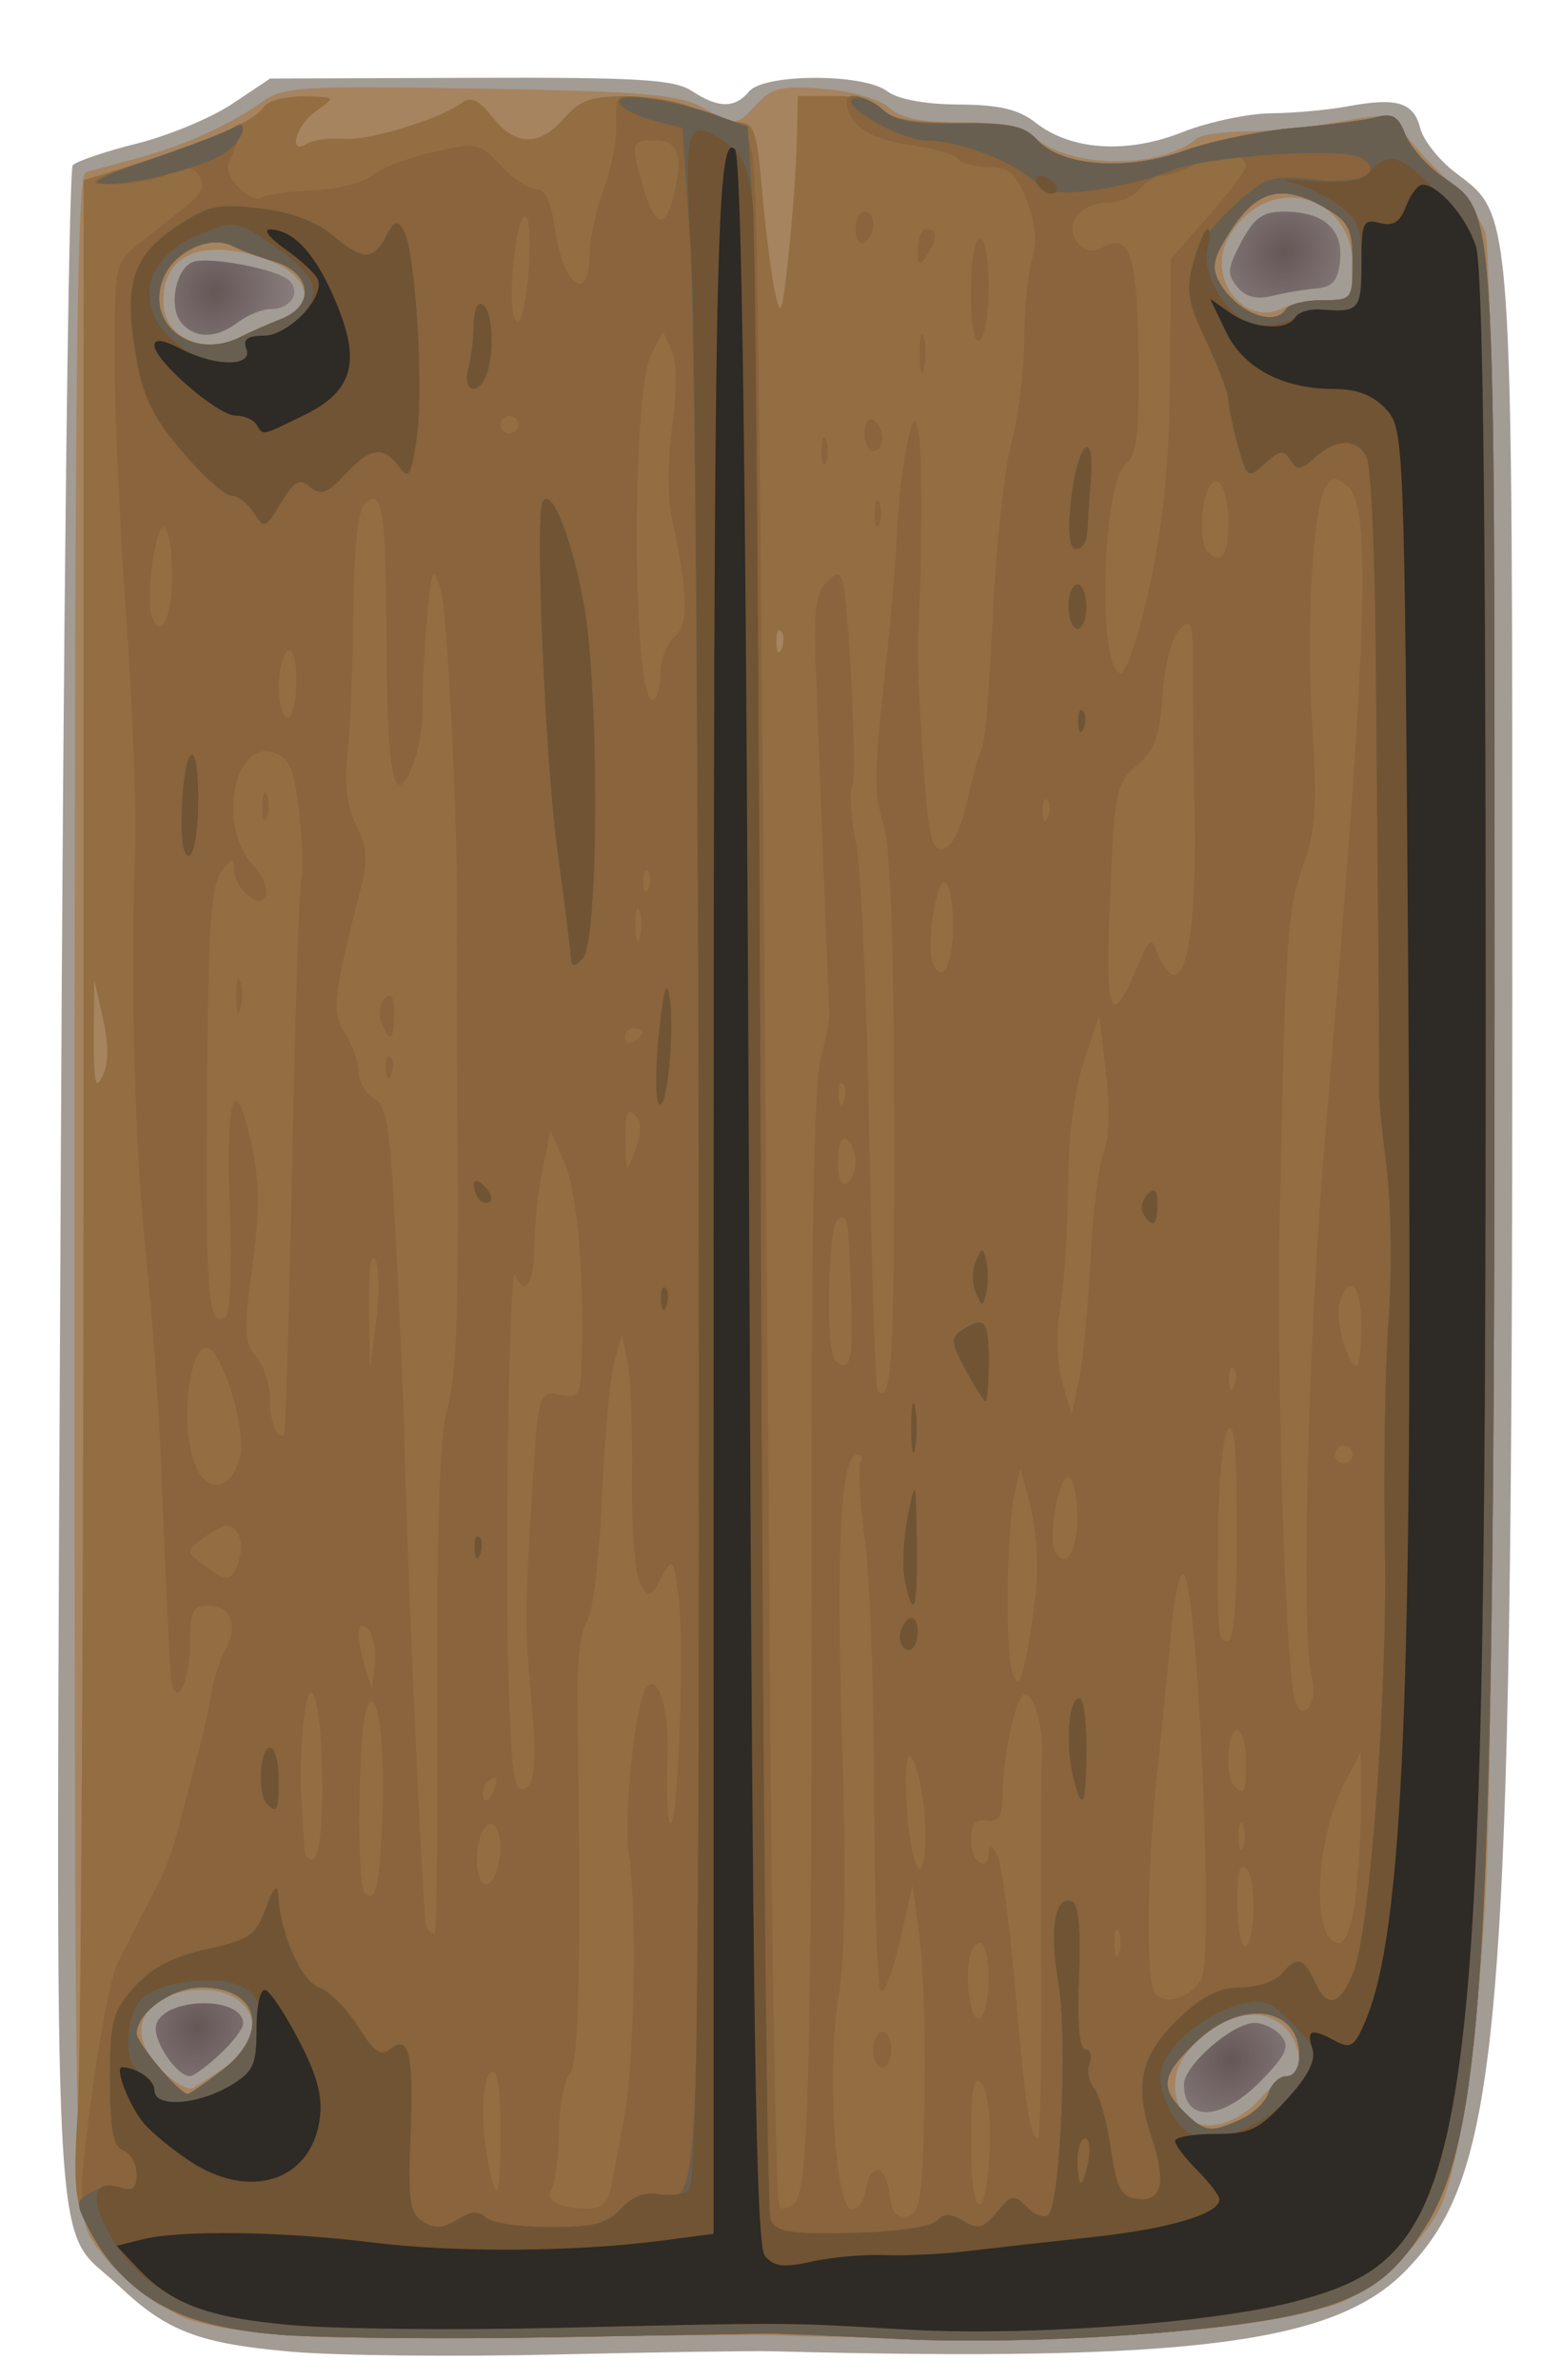 <?xml version="1.0" encoding="UTF-8" standalone="no"?>
<!-- Created with Inkscape (http://www.inkscape.org/) -->

<svg
   xmlns:dc="http://purl.org/dc/elements/1.1/"
   xmlns:cc="http://creativecommons.org/ns#"
   xmlns:rdf="http://www.w3.org/1999/02/22-rdf-syntax-ns#"
   xmlns:svg="http://www.w3.org/2000/svg"
   xmlns="http://www.w3.org/2000/svg"
   xmlns:xlink="http://www.w3.org/1999/xlink"
   xmlns:sodipodi="http://sodipodi.sourceforge.net/DTD/sodipodi-0.dtd"
   xmlns:inkscape="http://www.inkscape.org/namespaces/inkscape"
   id="svg3066"
   version="1.1"
   inkscape:version="0.48.2 r9819"
   width="176"
   height="268"
   sodipodi:docname="next_panel.png">
  <defs
     id="defs3070">
    <linearGradient
       inkscape:collect="always"
       id="linearGradient3864">
      <stop
         style="stop-color:#665757;stop-opacity:1;"
         offset="0"
         id="stop3866" />
      <stop
         style="stop-color:#665757;stop-opacity:0;"
         offset="1"
         id="stop3868" />
    </linearGradient>
    <radialGradient
       inkscape:collect="always"
       xlink:href="#linearGradient3864"
       id="radialGradient3870"
       cx="11.866"
       cy="-285.022"
       fx="11.866"
       fy="-285.022"
       r="9.034"
       gradientTransform="matrix(3.628,2.395,-2.575,3.9,-765.624,796.798)"
       gradientUnits="userSpaceOnUse" />
    <radialGradient
       inkscape:collect="always"
       xlink:href="#linearGradient3864"
       id="radialGradient3874"
       gradientUnits="userSpaceOnUse"
       gradientTransform="matrix(3.628,2.395,-2.575,3.9,-886.072,801.215)"
       cx="11.866"
       cy="-285.022"
       fx="11.866"
       fy="-285.022"
       r="9.034" />
    <radialGradient
       inkscape:collect="always"
       xlink:href="#linearGradient3864"
       id="radialGradient3878"
       gradientUnits="userSpaceOnUse"
       gradientTransform="matrix(3.628,2.395,-2.575,3.9,-888.079,996.742)"
       cx="11.866"
       cy="-285.022"
       fx="11.866"
       fy="-285.022"
       r="9.034" />
    <radialGradient
       inkscape:collect="always"
       xlink:href="#linearGradient3864"
       id="radialGradient3898"
       gradientUnits="userSpaceOnUse"
       gradientTransform="matrix(3.628,2.395,-2.575,3.9,-771.646,1000.355)"
       cx="11.866"
       cy="-285.022"
       fx="11.866"
       fy="-285.022"
       r="9.034" />
    <radialGradient
       inkscape:collect="always"
       xlink:href="#linearGradient3864"
       id="radialGradient3914"
       gradientUnits="userSpaceOnUse"
       gradientTransform="matrix(3.628,2.395,-2.575,3.9,-765.624,796.798)"
       cx="11.866"
       cy="-285.022"
       fx="11.866"
       fy="-285.022"
       r="9.034" />
    <radialGradient
       inkscape:collect="always"
       xlink:href="#linearGradient3864"
       id="radialGradient3916"
       gradientUnits="userSpaceOnUse"
       gradientTransform="matrix(3.628,2.395,-2.575,3.9,-886.072,801.215)"
       cx="11.866"
       cy="-285.022"
       fx="11.866"
       fy="-285.022"
       r="9.034" />
    <radialGradient
       inkscape:collect="always"
       xlink:href="#linearGradient3864"
       id="radialGradient3918"
       gradientUnits="userSpaceOnUse"
       gradientTransform="matrix(3.628,2.395,-2.575,3.9,-888.079,996.742)"
       cx="11.866"
       cy="-285.022"
       fx="11.866"
       fy="-285.022"
       r="9.034" />
    <radialGradient
       inkscape:collect="always"
       xlink:href="#linearGradient3864"
       id="radialGradient3920"
       gradientUnits="userSpaceOnUse"
       gradientTransform="matrix(3.628,2.395,-2.575,3.9,-771.646,1000.355)"
       cx="11.866"
       cy="-285.022"
       fx="11.866"
       fy="-285.022"
       r="9.034" />
  </defs>
  <sodipodi:namedview
     pagecolor="#ffffff"
     bordercolor="#666666"
     borderopacity="1"
     objecttolerance="10"
     gridtolerance="10"
     guidetolerance="10"
     inkscape:pageopacity="0"
     inkscape:pageshadow="2"
     inkscape:window-width="1680"
     inkscape:window-height="988"
     id="namedview3068"
     showgrid="false"
     inkscape:zoom="2.4907045"
     inkscape:cx="18.943233"
     inkscape:cy="142.75606"
     inkscape:window-x="-8"
     inkscape:window-y="-8"
     inkscape:window-maximized="1"
     inkscape:current-layer="svg3066" />
  <g
     id="g3900"
     transform="translate(133.296,314.77)"
     inkscape:export-filename="F:\Projects\puyopuyo\puyopuyo-android\assets\images\left-panel.png"
     inkscape:export-xdpi="90"
     inkscape:export-ydpi="90">
    <rect
       y="-291.681"
       x="3.212"
       height="14.454"
       width="18.067"
       id="rect3862"
       style="fill:url(#radialGradient3914);fill-opacity:1;fill-rule:evenodd;stroke:none" />
    <rect
       style="fill:url(#radialGradient3916);fill-opacity:1;fill-rule:evenodd;stroke:none"
       id="rect3872"
       width="18.067"
       height="14.454"
       x="-117.236"
       y="-287.265" />
    <rect
       y="-91.738"
       x="-119.243"
       height="14.454"
       width="18.067"
       id="rect3876"
       style="fill:url(#radialGradient3918);fill-opacity:1;fill-rule:evenodd;stroke:none" />
    <rect
       style="fill:url(#radialGradient3920);fill-opacity:1;fill-rule:evenodd;stroke:none"
       id="rect3896"
       width="18.067"
       height="14.454"
       x="-2.81"
       y="-88.124" />
    <g
       transform="translate(-132.894,-313.967)"
       id="g3846">
      <path
         inkscape:connector-curvature="0"
         id="path3860"
         d="M 32.5,264.033 C 21.993,263.114 18.406,261.744 12.935,256.56 5.315,249.34 5.869,259.877 6.438,132.804 6.719,70.02 7.33,18.27 7.796,17.804 c 0.466,-0.466 3.74,-1.571 7.275,-2.455 3.536,-0.884 8.35,-2.89 10.698,-4.458 l 4.27,-2.85 22.564,-0.08 C 71.458,7.893 75.559,8.136 77.549,9.44 80.539,11.399 82.409,11.417 84,9.5 85.688,7.466 96.882,7.443 99.559,9.468 c 1.201,0.909 4.272,1.48 8.056,1.5 4.575,0.024 6.758,0.538 8.668,2.04 3.984,3.133 10.285,3.548 16.504,1.086 2.908,-1.151 7.408,-2.113 10,-2.137 2.592,-0.024 6.513,-0.38 8.713,-0.792 5.477,-1.025 7.391,-0.447 8.118,2.448 0.34,1.356 2.108,3.602 3.928,4.99 6.621,5.05 6.454,2.629 6.454,93.842 0,116.174 -1.281,131.39 -11.989,142.424 -8.012,8.256 -24.275,10.327 -71.511,9.105 -2.2,-0.057 -13.225,0.11 -24.5,0.371 -11.275,0.261 -24.55,0.12 -29.5,-0.312 z m 109.237,-30.574 c 2.804,-2.887 3.216,-3.811 2.229,-5 C 143.3,227.656 141.945,227 140.954,227 138.491,227 133,231.778 133,233.922 c 0,4.348 4.285,4.121 8.737,-0.463 z M 24.354,230.548 C 25.809,229.199 27,227.64 27,227.083 c 0,-3.219 -9.203,-2.985 -9.825,0.249 -0.332,1.722 2.338,5.668 3.834,5.668 0.384,0 1.89,-1.104 3.345,-2.452 z M 26.441,35.468 C 27.509,34.661 29.17,34 30.132,34 c 2.22,0 3.412,-1.856 2.061,-3.207 -1.28,-1.28 -9.083,-2.773 -10.884,-2.082 -1.919,0.736 -2.745,5.06 -1.299,6.802 1.55,1.868 3.923,1.851 6.43,-0.045 z m 121.448,-3.779 c 1.849,-0.146 2.459,-0.851 2.701,-3.115 0.377,-3.534 -1.813,-5.497 -6.182,-5.542 -2.511,-0.026 -3.439,0.612 -4.936,3.391 -1.58,2.933 -1.647,3.661 -0.468,5.08 0.948,1.142 2.171,1.458 3.936,1.016 1.408,-0.353 3.636,-0.726 4.95,-0.83 z"
         style="fill:#a29c95" />
      <path
         inkscape:connector-curvature="0"
         id="path3858"
         d="M 31,262.107 C 26.325,261.727 21.375,260.799 20,260.045 15.284,257.46 11.87,254.526 9.936,251.397 8.051,248.346 8,245.258 8,133.601 8,42.724 8.259,18.864 9.25,18.587 9.938,18.394 12.525,17.693 15,17.03 c 5.274,-1.413 10.446,-3.741 14.13,-6.36 2.419,-1.719 4.39,-1.84 24.5,-1.496 18.316,0.314 22.39,0.655 25.07,2.1 3.985,2.148 3.818,2.159 6.205,-0.403 C 86.592,9.06 87.714,8.812 92.429,9.203 95.633,9.468 98.747,10.366 99.813,11.331 101.128,12.52 103.48,13 108,13 c 4.394,0 6.882,0.488 8.1,1.59 3.969,3.592 14.172,3.706 18.35,0.206 C 134.972,14.358 137.477,14 140.016,14 c 2.539,0 7.281,-0.493 10.539,-1.095 5.356,-0.99 6.019,-0.92 6.934,0.729 0.556,1.003 2.674,3.408 4.707,5.345 2.033,1.937 4.17,4.788 4.75,6.336 1.441,3.847 1.42,166.515 -0.024,188.685 -1.052,16.148 -2.739,27.864 -4.77,33.137 -1.694,4.396 -8.309,10.546 -12.652,11.762 -8.758,2.453 -18.871,3.395 -37.5,3.496 -10.725,0.058 -21.3,-0.016 -23.5,-0.164 -2.2,-0.148 -14.125,-0.081 -26.5,0.149 -12.375,0.23 -26.325,0.107 -31,-0.273 z m 110.702,-26.688 c 1.211,-1.331 2.674,-2.419 3.25,-2.419 1.6,0 1.248,-3.658 -0.523,-5.429 -2.307,-2.307 -5.86,-1.921 -9.352,1.017 C 132.961,230.369 132,232.072 132,234.039 c 0,5.309 5.423,6.081 9.702,1.38 z M 25.25,231.768 c 5.607,-3.883 2.211,-9.64 -4.901,-8.306 -5.122,0.961 -6.357,4.877 -2.732,8.66 1.479,1.543 3.182,2.523 3.785,2.178 0.603,-0.346 2.334,-1.485 3.847,-2.533 z M 26.764,37.108 C 27.719,36.617 29.738,35.726 31.25,35.129 36.459,33.072 33.568,28.721 26.188,27.51 21.013,26.662 18,28.721 18,33.105 c 0,4.102 4.537,6.174 8.764,4.002 z M 148.934,33 C 151.824,33 152,32.779 152,29.155 c 0,-8.454 -9.998,-10.632 -14.05,-3.062 -2.418,4.518 1.982,10.015 6.234,7.789 C 145.111,33.397 147.248,33 148.934,33 z"
         style="fill:#a6845f" />
      <path
         inkscape:connector-curvature="0"
         id="path3856"
         d="M 31,262.1 C 19.644,261.168 13.471,257.678 9.46,249.923 8.012,247.123 7.832,244.975 8.364,236.856 8.714,231.511 9.005,180.419 9.009,123.316 L 9.018,19.494 15.259,17.553 C 23.342,15.038 28.3,12.813 29.3,11.25 c 0.44,-0.688 2.465,-1.226 4.5,-1.198 3.655,0.052 3.673,0.072 1.45,1.622 -2.317,1.616 -3.284,5.082 -1.029,3.689 0.672,-0.415 2.537,-0.655 4.146,-0.532 2.881,0.22 10.937,-2.266 13.389,-4.131 0.882,-0.67 1.872,-0.172 3.323,1.672 2.596,3.3 5.313,3.342 8.108,0.127 1.795,-2.064 3.057,-2.494 7.243,-2.465 C 73.219,10.055 76.625,10.714 78,11.5 c 1.375,0.786 3.466,1.445 4.646,1.465 1.948,0.032 2.21,0.756 2.837,7.844 0.38,4.295 1.021,9.357 1.424,11.25 0.646,3.034 0.828,2.554 1.534,-4.058 0.441,-4.125 0.859,-9.863 0.93,-12.75 L 89.5,10 l 4.128,0 c 2.449,0 4.634,0.61 5.372,1.5 0.896,1.08 3.267,1.5 8.467,1.5 5.849,0 7.553,0.365 8.958,1.917 2.74,3.028 10.128,3.582 16.614,1.246 3.003,-1.081 8.611,-2.238 12.461,-2.57 3.85,-0.332 8.004,-0.877 9.232,-1.211 1.749,-0.475 2.438,-0.066 3.181,1.888 0.522,1.372 2.381,3.514 4.131,4.761 6.183,4.403 5.956,0.853 5.955,93.187 -0.002,106.463 -1.16,127.077 -7.732,137.643 -3.543,5.695 -6.52,7.857 -13.299,9.658 -8.614,2.288 -31.055,3.79 -45.967,3.077 -7.425,-0.355 -14.175,-0.635 -15,-0.622 -0.825,0.013 -11.625,0.204 -24,0.424 -12.375,0.22 -26.325,0.086 -31,-0.297 z m 108.434,-24.252 c 1.39,-0.633 2.792,-1.983 3.114,-3 C 142.871,233.832 143.779,233 144.567,233 145.396,233 146,232.03 146,230.7 c 0,-5.614 -6.589,-6.46 -11.702,-1.504 -3.824,3.707 -4.048,5.053 -1.298,7.804 2.319,2.319 3.007,2.41 6.434,0.848 z M 24.567,232.381 C 30.073,228.181 28.821,223 22.3,223 18.987,223 15,225.837 15,228.195 15,229.276 19.84,235 20.754,235 c 0.209,0 1.925,-1.178 3.813,-2.619 z M 11.195,113.896 10.214,109.5 10.175,116 c -0.031,5.108 0.179,6.049 0.981,4.396 0.681,-1.404 0.694,-3.566 0.039,-6.5 z m 76.409,-43.625 c -0.332,-0.332 -0.569,0.258 -0.525,1.312 0.048,1.165 0.285,1.402 0.604,0.604 0.289,-0.722 0.253,-1.584 -0.079,-1.917 z M 26.764,37.108 c 0.955,-0.491 3.005,-1.395 4.555,-2.01 3.844,-1.524 3.377,-5.204 -0.818,-6.445 -1.65,-0.488 -3.773,-1.279 -4.717,-1.758 -2.548,-1.291 -6.666,0.667 -7.828,3.722 -1.989,5.23 3.455,9.242 8.808,6.491 z M 144.5,34 c 0.34,-0.55 2.166,-1 4.059,-1 C 151.945,33 152,32.931 152,28.716 c 0,-3.669 -0.417,-4.531 -2.904,-6 -4.814,-2.844 -7.718,-2.243 -10.66,2.203 -2.109,3.187 -2.389,4.299 -1.502,5.957 C 138.766,34.301 143.186,36.126 144.5,34 z"
         style="fill:#936e43" />
      <path
         inkscape:connector-curvature="0"
         id="path3854"
         d="m 31,262.107 c -10.833,-0.881 -16.345,-3.724 -20.531,-10.589 -1.721,-2.822 -1.927,-4.299 -1.355,-9.674 1.009,-9.472 2.768,-19.635 3.74,-21.603 0.473,-0.957 1.679,-3.316 2.679,-5.241 3.008,-5.787 3.226,-6.326 4.451,-11 0.649,-2.475 1.595,-6.075 2.101,-8 0.507,-1.925 1.108,-4.698 1.335,-6.162 0.228,-1.464 0.936,-3.637 1.573,-4.828 C 26.486,182.223 25.615,180 23.031,180 21.294,180 21,180.644 21,184.441 c 0,4.562 -1.882,7.511 -2.149,3.368 C 18.598,183.893 18.094,172.977 17.681,162.5 17.465,157 16.73,147.1 16.049,140.5 14.777,128.172 14.284,109.999 14.816,95 14.982,90.325 14.533,78.4 13.819,68.5 13.105,58.6 12.516,45.623 12.51,39.662 c -0.01,-10.622 0.044,-10.881 2.726,-13 C 16.742,25.473 19.105,23.6 20.489,22.5 c 1.82,-1.446 2.258,-2.4 1.585,-3.443 -0.759,-1.177 -1.415,-1.223 -3.55,-0.25 -1.44,0.656 -4.285,1.171 -6.322,1.144 -3.276,-0.043 -2.781,-0.364 4.3,-2.788 4.402,-1.507 8.64,-3.134 9.42,-3.615 1.418,-0.876 1.395,-0.714 -0.576,4.073 -0.59,1.433 2.51,4.585 3.754,3.817 0.516,-0.319 3.136,-0.681 5.82,-0.805 2.685,-0.123 5.667,-0.879 6.627,-1.679 0.96,-0.8 4.042,-1.983 6.849,-2.629 4.937,-1.137 5.185,-1.088 7.604,1.5 1.375,1.471 3.175,2.675 4,2.675 0.994,0 1.68,1.349 2.035,4 0.911,6.807 3.928,9.253 4.009,3.25 0.024,-1.788 0.737,-5.05 1.584,-7.25 0.847,-2.2 1.485,-5.511 1.417,-7.359 -0.121,-3.327 -0.086,-3.354 3.666,-2.845 2.084,0.283 5.433,1.103 7.443,1.823 3.04,1.089 3.757,1.904 4.268,4.845 0.563,3.24 0.888,32.533 1.99,178.851 0.212,28.224 0.664,51.594 1.004,51.933 0.34,0.34 1.13,0.105 1.757,-0.522 1.547,-1.547 1.932,-17.189 1.864,-75.727 -0.037,-31.872 0.318,-50.398 1.015,-53 0.589,-2.2 1.039,-4.45 0.999,-5 -0.04,-0.55 -0.275,-6.4 -0.523,-13 -0.248,-6.6 -0.652,-17.03 -0.899,-23.177 -0.393,-9.797 -0.228,-11.376 1.331,-12.787 1.693,-1.532 1.814,-1.028 2.495,10.385 0.394,6.597 0.455,12.416 0.137,12.932 -0.319,0.515 -0.114,3.347 0.454,6.292 0.568,2.945 1.244,17.921 1.502,33.28 0.258,15.358 0.69,28.146 0.96,28.417 1.564,1.564 1.887,-3.806 1.842,-30.655 C 100.315,104.548 99.925,94.303 99.077,91.732 98.108,88.796 98.119,85.687 99.132,76.763 99.836,70.568 100.522,62.8 100.658,59.5 c 0.136,-3.3 0.629,-7.8 1.096,-10 0.741,-3.494 0.912,-3.684 1.352,-1.5 0.441,2.189 0.385,15.853 -0.093,23 -0.092,1.375 0.158,7.358 0.556,13.295 0.608,9.072 0.976,10.747 2.306,10.49 1.002,-0.193 2,-2.181 2.719,-5.423 0.625,-2.815 1.385,-5.519 1.688,-6.01 0.303,-0.491 0.836,-7.134 1.184,-14.761 0.348,-7.628 1.285,-16.376 2.083,-19.44 C 114.347,46.087 115,40.859 115,37.533 c 0,-3.326 0.392,-7.413 0.871,-9.084 0.608,-2.122 0.425,-4.155 -0.607,-6.743 C 114.046,18.651 113.288,18 110.952,18 c -1.559,0 -3.086,-0.408 -3.394,-0.906 -0.308,-0.498 -2.817,-1.217 -5.575,-1.596 C 97.495,14.88 95,13.118 95,10.566 c 0,-1.131 2.386,-0.527 4.122,1.045 1.303,1.18 3.626,1.583 8.679,1.506 5.609,-0.085 7.223,0.252 8.629,1.807 2.735,3.022 10.129,3.574 16.609,1.241 3.003,-1.081 8.611,-2.238 12.461,-2.57 3.85,-0.332 8.004,-0.877 9.232,-1.211 1.749,-0.475 2.438,-0.066 3.181,1.888 0.522,1.372 2.381,3.514 4.131,4.761 6.183,4.403 5.956,0.853 5.955,93.187 -0.002,106.463 -1.16,127.077 -7.732,137.643 -3.543,5.695 -6.52,7.857 -13.299,9.658 -8.614,2.288 -31.055,3.79 -45.967,3.077 -7.425,-0.355 -14.175,-0.635 -15,-0.622 -0.825,0.013 -11.625,0.204 -24,0.424 -12.375,0.22 -26.325,0.089 -31,-0.291 z m 72.762,-26.119 C 103.906,229.119 103.664,220.8 103.225,217.5 l -0.798,-6 -1.406,6.19 c -0.774,3.404 -1.742,5.982 -2.153,5.729 -0.41,-0.254 -0.751,-10.014 -0.758,-21.69 -0.006,-11.676 -0.479,-24.767 -1.051,-29.091 -0.571,-4.324 -0.792,-8.262 -0.49,-8.75 C 96.871,163.4 96.684,163 96.153,163 c -1.834,0 -2.366,10.289 -1.672,32.353 0.458,14.567 0.324,24.372 -0.393,28.647 -1.363,8.134 -0.381,24 1.487,24 0.708,0 1.431,-1.012 1.607,-2.25 0.452,-3.18 2.257,-2.798 2.642,0.559 0.229,2.001 0.805,2.717 2,2.488 1.447,-0.277 1.714,-2.043 1.94,-12.809 z M 98,230 c 0,-1.1 0.45,-2 1,-2 0.55,0 1,0.9 1,2 0,1.1 -0.45,2 -1,2 -0.55,0 -1,-0.9 -1,-2 z m -29.605,15.75 c 0.238,-1.238 0.905,-4.725 1.482,-7.75 1.223,-6.419 1.553,-23.488 0.581,-30.057 -0.646,-4.36 0.79,-17.525 2.049,-18.783 1.409,-1.409 2.534,2.785 2.284,8.517 -0.148,3.397 0.005,6.451 0.34,6.787 0.874,0.874 1.632,-20.553 0.908,-25.671 -0.595,-4.203 -0.635,-4.243 -1.944,-1.883 -1.252,2.258 -1.401,2.294 -2.366,0.57 -0.566,-1.012 -0.977,-6.371 -0.912,-11.91 C 70.882,160.032 70.654,154.15 70.311,152.5 l -0.623,-3 -0.866,3 c -0.476,1.65 -1.114,8.619 -1.418,15.486 -0.314,7.1 -1.047,13.083 -1.7,13.87 -0.634,0.763 -1.108,4.355 -1.058,8.014 0.421,30.894 0.209,41.599 -0.851,42.876 -0.637,0.767 -1.188,3.725 -1.227,6.574 -0.038,2.849 -0.41,5.704 -0.825,6.344 -0.845,1.301 0.635,2.138 3.987,2.256 1.552,0.055 2.363,-0.606 2.664,-2.171 z m 42.727,-5.061 c 0.108,-3.29 -0.309,-6.275 -0.967,-6.933 C 109.281,232.881 109,234.524 109,240.5 c 0,9.181 1.824,9.343 2.123,0.189 z M 56,238.941 c 0,-4.451 -0.369,-6.831 -1,-6.441 -1.129,0.698 -1.31,5.699 -0.375,10.375 0.975,4.875 1.375,3.731 1.375,-3.934 z M 116.919,219.75 c -0.055,-11.137 -0.012,-21.269 0.095,-22.514 C 117.28,194.158 116.162,190 115.069,190 c -0.972,0 -2.441,6.703 -2.52,11.5 -0.037,2.288 -0.464,2.93 -1.799,2.706 -1.285,-0.216 -1.75,0.382 -1.75,2.25 0,2.494 1.971,3.749 2.03,1.294 0.02,-0.821 0.33,-0.736 0.904,0.25 0.48,0.825 1.393,7.575 2.028,15 1.127,13.174 1.715,17 2.615,17 0.243,0 0.397,-9.113 0.342,-20.25 z m 22.515,18.098 c 1.39,-0.633 2.792,-1.983 3.114,-3 C 142.871,233.832 143.779,233 144.567,233 145.396,233 146,232.03 146,230.7 c 0,-5.614 -6.589,-6.46 -11.702,-1.504 -3.824,3.707 -4.048,5.053 -1.298,7.804 2.319,2.319 3.007,2.41 6.434,0.848 z M 24.567,232.381 C 30.073,228.181 28.821,223 22.3,223 18.987,223 15,225.837 15,228.195 15,229.276 19.84,235 20.754,235 c 0.209,0 1.925,-1.178 3.813,-2.619 z M 111,221.941 C 111,219.773 110.583,218 110.073,218 c -1.189,0 -1.734,2.747 -1.238,6.24 0.568,4.001 2.165,2.306 2.165,-2.299 z m 23.978,0.1 c 1.423,-2.659 -0.434,-44.587 -2.018,-45.566 -0.439,-0.272 -1.063,2.548 -1.387,6.265 -0.323,3.718 -1.034,10.895 -1.581,15.951 -1.095,10.132 -1.307,22.327 -0.428,24.616 0.714,1.862 4.172,1.053 5.413,-1.266 z M 125.662,216.75 c -0.277,-0.688 -0.504,-0.125 -0.504,1.25 0,1.375 0.227,1.938 0.504,1.25 0.277,-0.688 0.277,-1.812 0,-2.5 z m 14.402,-7.086 C 139.312,208.912 139,209.929 139,213.133 c 0,5.895 1.407,7.31 1.814,1.825 0.173,-2.326 -0.165,-4.709 -0.75,-5.294 z m 12.288,3.086 c 0.347,-2.888 0.615,-7.725 0.595,-10.75 l -0.035,-5.5 -1.826,3.5 c -3.372,6.465 -3.768,18 -0.617,18 0.764,0 1.498,-2.047 1.883,-5.25 z m -103.471,-23 c -0.081,-17.493 0.277,-28.725 1,-31.37 1.251,-4.576 1.465,-11.208 1.238,-38.38 -0.057,-6.875 -0.075,-14.075 -0.038,-16 0.197,-10.452 -1.024,-35.915 -1.845,-38.5 -0.868,-2.733 -1.005,-2.421 -1.539,3.5 -0.322,3.575 -0.548,8.075 -0.502,10 0.046,1.925 -0.455,4.835 -1.113,6.466 -2.061,5.109 -2.879,1.165 -2.927,-14.119 -0.046,-14.781 -0.48,-17.427 -2.518,-15.379 -0.695,0.698 -1.172,5.302 -1.227,11.837 -0.049,5.882 -0.34,13.082 -0.646,16 -0.389,3.713 -0.095,6.229 0.978,8.381 1.279,2.565 1.337,3.842 0.347,7.694 C 37.126,111.418 36.94,113.26 38.498,115.637 39.324,116.898 40,118.823 40,119.915 c 0,1.092 0.784,2.424 1.742,2.96 1.494,0.836 1.857,3.371 2.551,17.8 0.445,9.254 0.824,17.95 0.841,19.325 0.149,11.463 2.105,55.577 2.492,56.203 0.271,0.438 0.692,0.797 0.937,0.797 0.244,0 0.388,-12.262 0.318,-27.25 z m -5.802,-70.167 c -0.043,-1.054 0.193,-1.645 0.525,-1.312 0.332,0.332 0.368,1.195 0.079,1.917 -0.319,0.798 -0.556,0.561 -0.604,-0.604 z m -0.505,-5.251 c -0.352,-0.917 -0.175,-2.132 0.393,-2.7 C 43.678,110.922 44,111.443 44,113.3 c 0,3.085 -0.499,3.447 -1.426,1.033 z m 0.08,90.436 c 0.439,-8.894 -0.523,-16.305 -1.723,-13.269 -0.968,2.45 -1.19,19.908 -0.264,20.833 1.234,1.234 1.627,-0.262 1.988,-7.564 z m 13.33,2.54 c 0.022,-3.126 -1.658,-3.749 -2.377,-0.882 -0.791,3.15 0.301,6.323 1.516,4.406 0.465,-0.734 0.852,-2.32 0.861,-3.525 z m 47.544,-5.966 C 103.171,198.955 102.521,197 102.086,197 c -0.853,0 -0.325,9.527 0.666,12 0.985,2.459 1.514,-2.749 0.778,-7.657 z m -67.599,-1.152 c -0.087,-9.505 -1.383,-13.873 -2.133,-7.187 -0.277,2.473 -0.395,6.296 -0.262,8.496 0.133,2.2 0.293,4.814 0.354,5.809 0.061,0.995 0.561,1.531 1.111,1.191 0.55,-0.34 0.968,-4.079 0.93,-8.309 z M 139.662,204.75 c -0.277,-0.688 -0.504,-0.125 -0.504,1.25 0,1.375 0.227,1.938 0.504,1.25 0.277,-0.688 0.277,-1.812 0,-2.5 z m -84.281,-4.302 c 0.341,-0.89 0.174,-1.291 -0.393,-0.941 C 54.445,199.843 54,200.541 54,201.059 c 0,1.438 0.717,1.121 1.382,-0.611 z m 4.187,-8.616 c -0.849,-9.347 -0.85,-10.975 -0.004,-24.674 0.694,-11.238 0.722,-11.337 3.068,-10.889 2.164,0.414 2.38,0.098 2.506,-3.659 0.33,-9.814 -0.475,-19.16 -1.939,-22.504 L 61.62,126.5 60.707,131 c -0.502,2.475 -0.923,6.412 -0.936,8.75 -0.022,4.101 -1.066,5.585 -2.109,3 -0.661,-1.638 -1.214,30.522 -0.778,45.25 0.357,12.057 0.697,13.819 2.346,12.17 0.616,-0.616 0.747,-3.838 0.338,-8.337 z M 140,197.5 c 0,-1.925 -0.45,-3.5 -1,-3.5 -1.109,0 -1.387,5.28 -0.333,6.333 C 139.818,201.484 140,201.097 140,197.5 z m 7.426,-9.359 c -1.302,-4.669 -0.469,-37.959 1.543,-61.641 4.745,-55.88 5.232,-70.259 2.455,-72.563 -1.303,-1.082 -1.725,-1.068 -2.434,0.079 -1.501,2.429 -2.262,15.763 -1.537,26.944 0.58,8.944 0.404,11.662 -1.014,15.68 -1.828,5.18 -1.985,7.51 -2.644,39.36 -0.387,18.723 0.659,51.631 1.743,54.813 0.863,2.535 2.638,0.021 1.887,-2.672 z M 41.078,182.678 C 39.787,181.387 39.651,183.212 40.757,187 l 0.73,2.5 0.335,-2.872 c 0.184,-1.579 -0.15,-3.357 -0.743,-3.95 z m 75.297,-4.882 c 0.24,-2.587 -0.067,-6.637 -0.682,-9 l -1.119,-4.296 -0.669,3 c -0.923,4.143 -1.059,17.936 -0.199,20.168 0.56,1.452 0.864,1.106 1.469,-1.668 0.42,-1.925 0.96,-5.617 1.199,-8.204 z M 138.97,171.25 c -0.022,-9.104 -0.32,-12.252 -1.044,-11.01 -0.557,0.957 -1.043,6.132 -1.08,11.5 C 136.764,183.848 136.778,184 138,184 c 0.616,0 0.988,-4.896 0.97,-12.75 z M 26.497,175.009 C 27.144,172.971 26.473,171 25.132,171 c -0.412,0 -1.623,0.647 -2.691,1.438 -1.918,1.421 -1.917,1.456 0.059,2.968 2.651,2.028 3.246,1.969 3.997,-0.397 z M 121,170 c 0,-2.135 -0.41,-4.135 -0.911,-4.445 -1.091,-0.674 -2.534,6.916 -1.601,8.425 C 119.704,175.948 121,173.895 121,170 z m -94.361,-6.699 c 0.585,-2.331 -0.868,-8.435 -2.722,-11.435 -2.646,-4.281 -4.586,8.148 -2.02,12.943 1.417,2.648 3.897,1.86 4.742,-1.507 z M 152,163 c 0,-0.55 -0.45,-1 -1,-1 -0.55,0 -1,0.45 -1,1 0,0.55 0.45,1 1,1 0.55,0 1,-0.45 1,-1 z M 32.525,129.962 c 0.338,-16.754 0.8,-31.039 1.026,-31.745 0.226,-0.706 0.127,-4.008 -0.221,-7.338 -0.511,-4.892 -1.036,-6.213 -2.731,-6.875 -4.614,-1.803 -6.6,8.237 -2.494,12.608 2.336,2.487 1.74,5.335 -0.694,3.315 -0.776,-0.644 -1.425,-1.903 -1.443,-2.799 -0.027,-1.4 -0.228,-1.369 -1.437,0.227 -1.072,1.415 -1.443,6.158 -1.564,20 -0.248,28.318 -0.035,31.423 2.067,30.124 0.493,-0.305 0.708,-5.607 0.477,-11.782 -0.486,-13.002 0.5,-16.293 2.363,-7.893 1.001,4.511 1.031,7.578 0.14,14.085 -0.987,7.21 -0.931,8.548 0.423,10.044 C 29.297,152.881 30,155.01 30,156.662 c 0,2.689 0.853,4.819 1.622,4.05 0.159,-0.159 0.565,-13.996 0.903,-30.75 z M 26.195,111.5 c -0.02,-1.65 0.187,-2.446 0.461,-1.769 0.274,0.677 0.291,2.027 0.037,3 -0.254,0.973 -0.478,0.419 -0.498,-1.231 z M 29.158,90 c 0,-1.375 0.227,-1.938 0.504,-1.25 0.277,0.688 0.277,1.812 0,2.5 -0.277,0.688 -0.504,0.125 -0.504,-1.25 z m 93.312,51.054 c 0.248,-5.196 0.914,-10.596 1.481,-12 0.633,-1.57 0.736,-5.058 0.267,-9.054 l -0.763,-6.5 -1.727,5.188 c -1.084,3.256 -1.75,8.47 -1.787,14 -0.033,4.847 -0.424,11.032 -0.869,13.744 -0.493,3.005 -0.401,6.326 0.236,8.5 l 1.045,3.568 0.834,-4 c 0.459,-2.2 1.037,-8.251 1.284,-13.446 z m 16.134,12.217 c -0.332,-0.332 -0.569,0.258 -0.525,1.312 0.048,1.165 0.285,1.402 0.604,0.604 0.289,-0.722 0.253,-1.584 -0.079,-1.917 z M 41.879,141 c -0.482,-0.884 -0.773,1.376 -0.708,5.5 l 0.11,7 0.708,-5.5 c 0.389,-3.025 0.34,-6.175 -0.11,-7 z m 53.648,4.75 C 95.201,136.068 95.155,135.786 94,136.5 c -1.102,0.681 -1.399,14.768 -0.333,15.833 1.663,1.663 2.087,0.163 1.86,-6.583 z M 153,148.5 c 0,-4.566 -1.376,-6.04 -2.458,-2.632 C 149.968,147.676 151.411,153 152.475,153 152.764,153 153,150.975 153,148.5 z M 96,130 c 0,-1.035 -0.45,-2.16 -1,-2.5 -0.585,-0.362 -1,0.676 -1,2.5 0,1.824 0.415,2.862 1,2.5 0.55,-0.34 1,-1.465 1,-2.5 z m -24.887,-5.287 c -0.817,-0.817 -1.092,-0.062 -1.034,2.837 0.078,3.906 0.09,3.918 1.113,1.113 0.733,-2.014 0.711,-3.161 -0.079,-3.95 z m 23.492,-3.442 c -0.332,-0.332 -0.569,0.258 -0.525,1.312 0.048,1.165 0.285,1.402 0.604,0.604 0.289,-0.722 0.253,-1.584 -0.079,-1.917 z M 72,115.441 C 72,115.198 71.55,115 71,115 c -0.55,0 -1,0.477 -1,1.059 0,0.582 0.45,0.781 1,0.441 0.55,-0.34 1,-0.816 1,-1.059 z m 55.729,-7.313 c 1.446,-3.44 1.568,-3.512 2.366,-1.378 0.463,1.238 1.285,2.25 1.828,2.25 1.617,0 2.484,-6.831 2.286,-18 -0.102,-5.775 -0.187,-13.188 -0.188,-16.474 -0.001,-5.332 -0.164,-5.812 -1.514,-4.462 -0.88,0.88 -1.682,3.959 -1.919,7.364 -0.327,4.712 -0.891,6.263 -2.895,7.962 -2.349,1.991 -2.519,2.83 -3.031,14.882 -0.566,13.345 0.072,14.98 3.066,7.856 z M 107,103.5 c 0,-2.41 -0.392,-4.624 -0.871,-4.92 -1.009,-0.624 -2.228,6.998 -1.445,9.038 C 105.681,110.216 107,107.871 107,103.5 z m -35.344,-1.769 c -0.274,-0.677 -0.481,0.119 -0.461,1.769 0.02,1.65 0.244,2.204 0.498,1.231 0.254,-0.973 0.237,-2.323 -0.037,-3 z m 0.948,-4.46 c -0.332,-0.332 -0.569,0.258 -0.525,1.312 0.048,1.165 0.285,1.402 0.604,0.604 0.289,-0.722 0.253,-1.584 -0.079,-1.917 z m 45,-8 c -0.332,-0.332 -0.569,0.258 -0.525,1.312 0.048,1.165 0.285,1.402 0.604,0.604 0.289,-0.722 0.253,-1.584 -0.079,-1.917 z M 33,75.941 C 33,73.49 32.604,72.127 32,72.5 31.45,72.84 31,74.666 31,76.559 31,78.452 31.45,80 32,80 c 0.55,0 1,-1.827 1,-4.059 z m 41,-0.819 c 0,-1.583 0.713,-3.47 1.585,-4.193 C 77.226,69.567 77.154,66.213 75.297,57.5 c -0.481,-2.256 -0.461,-6.757 0.046,-10.322 0.56,-3.942 0.536,-7.134 -0.064,-8.479 l -0.963,-2.157 -1.303,2.434 C 70.719,43.262 70.822,78 73.129,78 73.608,78 74,76.705 74,75.122 z M 128.297,68.75 c 2.291,-8.98 3.127,-16.72 3.167,-29.307 l 0.035,-11.057 4.25,-4.834 c 2.337,-2.659 4.25,-5.173 4.25,-5.586 0,-1.556 -2.849,-1.757 -5.49,-0.387 C 133.004,18.361 131.203,19 130.508,19 c -0.695,0 -1.823,0.675 -2.508,1.5 -0.685,0.825 -2.26,1.5 -3.5,1.5 -3.16,0 -5.141,2.523 -3.517,4.479 0.899,1.083 1.723,1.214 3.08,0.487 2.88,-1.541 3.705,1.253 3.817,12.931 0.078,8.131 -0.225,10.637 -1.389,11.5 C 123.753,53.426 123.21,75 125.897,75 c 0.443,0 1.524,-2.812 2.401,-6.25 z M 19,64 C 19,61.315 18.608,58.875 18.128,58.579 17.147,57.973 15.927,66.646 16.707,68.678 17.727,71.336 19,68.738 19,64 z m 119,-5.941 c 0,-4.152 -1.371,-6.14 -2.395,-3.471 -0.805,2.097 -0.77,5.914 0.062,6.746 C 137.207,62.873 138,61.76 138,58.059 z M 58,47 c 0,-0.55 -0.45,-1 -1,-1 -0.55,0 -1,0.45 -1,1 0,0.55 0.45,1 1,1 0.55,0 1,-0.45 1,-1 z M 26.764,37.108 c 0.955,-0.491 3.005,-1.395 4.555,-2.01 3.844,-1.524 3.377,-5.204 -0.818,-6.445 -1.65,-0.488 -3.773,-1.279 -4.717,-1.758 -2.548,-1.291 -6.666,0.667 -7.828,3.722 -1.989,5.23 3.455,9.242 8.808,6.491 z M 58.925,23.636 c -1.073,-1.232 -2.312,9.94 -1.28,11.538 0.551,0.853 1.065,-0.812 1.444,-4.674 0.324,-3.3 0.25,-6.389 -0.164,-6.864 z M 144.5,34 c 0.34,-0.55 2.166,-1 4.059,-1 C 151.945,33 152,32.931 152,28.716 c 0,-3.669 -0.417,-4.531 -2.904,-6 -4.814,-2.844 -7.718,-2.243 -10.66,2.203 -2.109,3.187 -2.389,4.299 -1.502,5.957 C 138.766,34.301 143.186,36.126 144.5,34 z M 75.37,21.75 C 76.667,16.91 76.138,15 73.5,15 c -2.837,0 -2.871,0.124 -1.447,5.25 1.179,4.247 2.43,4.812 3.317,1.5 z M 98.158,57 c 0,-1.375 0.227,-1.938 0.504,-1.25 0.277,0.688 0.277,1.812 0,2.5 -0.277,0.688 -0.504,0.125 -0.504,-1.25 z m -6,-7 c 0,-1.375 0.227,-1.938 0.504,-1.25 0.277,0.688 0.277,1.812 0,2.5 -0.277,0.688 -0.504,0.125 -0.504,-1.25 z M 97,47.941 c 0,-1.132 0.45,-1.781 1,-1.441 0.55,0.34 1,1.266 1,2.059 C 99,49.352 98.55,50 98,50 97.45,50 97,49.073 97,47.941 z M 103.232,39 c 0,-1.925 0.206,-2.712 0.457,-1.75 0.252,0.963 0.252,2.538 0,3.5 C 103.438,41.712 103.232,40.925 103.232,39 z M 109,32.059 C 109,28.686 109.443,26 110,26 c 0.55,0 1,2.448 1,5.441 0,2.993 -0.45,5.719 -1,6.059 -0.625,0.386 -1,-1.656 -1,-5.441 z M 103.015,27.25 C 103.007,26.012 103.45,25 104,25 c 1.253,0 1.253,1.061 0,3 -0.784,1.213 -0.972,1.069 -0.985,-0.75 z M 96,25.059 C 96,23.927 96.45,23 97,23 c 0.55,0 1,0.648 1,1.441 0,0.793 -0.45,1.719 -1,2.059 -0.55,0.34 -1,-0.309 -1,-1.441 z"
         style="fill:#89643c" />
      <path
         inkscape:connector-curvature="0"
         id="path3852"
         d="M 31,262.1 C 19.77,261.179 13.465,257.667 9.591,250.176 8.078,247.249 8.096,247.019 9.922,246.042 10.985,245.473 12.563,245.279 13.428,245.611 14.555,246.043 15,245.609 15,244.076 c 0,-1.176 -0.675,-2.397 -1.5,-2.714 -1.146,-0.44 -1.5,-2.318 -1.5,-7.953 0,-6.637 0.276,-7.685 2.75,-10.448 1.956,-2.184 4.312,-3.417 8.162,-4.27 4.86,-1.076 5.541,-1.555 6.674,-4.695 0.744,-2.06 1.293,-2.722 1.338,-1.612 0.179,4.431 2.537,9.841 4.636,10.639 1.203,0.457 3.19,2.455 4.417,4.44 1.711,2.768 2.535,3.356 3.538,2.524 2.163,-1.795 2.709,0.48 2.334,9.716 -0.297,7.311 -0.091,8.738 1.398,9.678 1.306,0.825 2.282,0.769 3.868,-0.221 1.522,-0.95 2.427,-1.019 3.203,-0.243 0.595,0.595 3.847,1.082 7.227,1.082 4.948,0 6.511,-0.404 8.022,-2.074 1.169,-1.291 2.713,-1.914 4.09,-1.651 4.961,0.948 4.751,5.616 4.666,-103.958 C 78.279,85.767 77.851,33.677 77.371,26.561 L 76.5,13.622 73.299,12.795 c -1.76,-0.455 -3.507,-1.323 -3.882,-1.929 -0.85,-1.375 5.466,-0.635 10.756,1.259 l 3.673,1.316 0.574,9.029 C 84.736,27.437 85.15,80.1 85.341,139.5 c 0.191,59.4 0.676,108.75 1.078,109.667 0.609,1.388 2.139,1.638 9.115,1.491 4.83,-0.102 8.879,-0.672 9.553,-1.346 0.892,-0.892 1.628,-0.89 3.106,0.009 1.618,0.985 2.231,0.82 3.726,-1.003 1.65,-2.012 1.916,-2.055 3.411,-0.56 0.892,0.892 1.968,1.275 2.392,0.851 1.355,-1.355 2.184,-19.883 1.159,-25.907 -1.052,-6.183 -0.452,-10.071 1.453,-9.407 0.796,0.277 1.06,2.986 0.833,8.555 -0.214,5.239 0.043,8.149 0.719,8.149 0.578,0 0.79,0.681 0.47,1.513 -0.319,0.832 -0.087,2.107 0.516,2.834 0.603,0.726 1.445,3.758 1.872,6.737 0.637,4.448 1.154,5.471 2.888,5.719 2.944,0.422 3.446,-1.729 1.666,-7.137 -1.936,-5.879 -1.115,-9.16 3.341,-13.362 2.508,-2.366 4.441,-3.304 6.809,-3.304 1.818,0 3.867,-0.675 4.551,-1.5 1.739,-2.096 2.503,-1.886 3.844,1.056 1.331,2.922 2.825,2.434 4.298,-1.404 1.855,-4.83 3.807,-31.403 3.502,-47.653 -0.165,-8.8 0.022,-20.367 0.417,-25.704 0.395,-5.337 0.3,-12.987 -0.211,-17 -0.511,-4.013 -0.902,-7.971 -0.868,-8.796 0.034,-0.825 0.003,-7.8 -0.068,-15.5 -0.071,-7.7 -0.206,-23 -0.299,-34 -0.093,-11 -0.542,-20.788 -0.999,-21.75 -1.053,-2.22 -3.421,-2.236 -5.848,-0.04 C 146.168,52.158 145.743,52.202 145,51 c -0.739,-1.196 -1.192,-1.136 -2.867,0.38 -1.945,1.76 -2.013,1.716 -3.055,-2.04 -0.586,-2.112 -1.069,-4.43 -1.072,-5.152 -0.003,-0.722 -1.123,-3.675 -2.49,-6.563 -3.096,-6.543 -2.305,-10.325 3.202,-15.327 3.549,-3.223 4.101,-3.4 8.971,-2.865 5.15,0.566 8.026,-0.755 5.306,-2.436 -2.037,-1.259 -17.497,-0.232 -21.465,1.426 -2.006,0.838 -5.882,1.82 -8.614,2.183 -4.027,0.534 -5.349,0.313 -6.984,-1.167 -2.391,-2.163 -8.421,-4.401 -11.932,-4.427 -3.04,-0.023 -10.079,-4.12 -8.192,-4.767 0.719,-0.247 2.16,0.322 3.201,1.264 1.432,1.296 3.574,1.688 8.792,1.608 5.609,-0.085 7.223,0.252 8.629,1.807 2.735,3.022 10.129,3.574 16.609,1.241 3.003,-1.081 8.611,-2.238 12.461,-2.57 3.85,-0.332 8.004,-0.877 9.232,-1.211 1.749,-0.475 2.438,-0.066 3.181,1.888 0.522,1.372 2.381,3.514 4.131,4.761 6.183,4.403 5.956,0.853 5.955,93.187 -0.002,106.463 -1.16,127.077 -7.732,137.643 -3.543,5.695 -6.52,7.857 -13.299,9.658 -8.614,2.288 -31.055,3.79 -45.967,3.077 -7.425,-0.355 -14.175,-0.635 -15,-0.622 -0.825,0.013 -11.625,0.204 -24,0.424 -12.375,0.22 -26.325,0.086 -31,-0.297 z M 122.245,242.5 c 0.263,-1.375 0.09,-2.5 -0.383,-2.5 -0.474,0 -0.861,1.125 -0.861,2.5 0,1.375 0.173,2.5 0.383,2.5 0.211,0 0.598,-1.125 0.861,-2.5 z m 17.189,-4.652 c 1.39,-0.633 2.792,-1.983 3.114,-3 C 142.871,233.832 143.779,233 144.567,233 145.396,233 146,232.03 146,230.7 c 0,-5.614 -6.589,-6.46 -11.702,-1.504 -3.824,3.707 -4.048,5.053 -1.298,7.804 2.319,2.319 3.007,2.41 6.434,0.848 z M 24.567,232.381 C 30.073,228.181 28.821,223 22.3,223 18.987,223 15,225.837 15,228.195 15,229.276 19.84,235 20.754,235 c 0.209,0 1.925,-1.178 3.813,-2.619 z M 144.5,34 c 0.34,-0.55 2.166,-1 4.059,-1 C 151.945,33 152,32.931 152,28.716 c 0,-3.669 -0.417,-4.531 -2.904,-6 -4.814,-2.844 -7.718,-2.243 -10.66,2.203 -2.109,3.187 -2.389,4.299 -1.502,5.957 C 138.766,34.301 143.186,36.126 144.5,34 z M 29.667,202.333 C 28.613,201.28 28.891,196 30,196 c 0.55,0 1,1.575 1,3.5 0,3.597 -0.182,3.984 -1.333,2.833 z M 120.63,199.75 c -0.938,-3.501 -0.736,-8.567 0.37,-9.25 0.625,-0.386 1,1.656 1,5.441 0,6.419 -0.384,7.487 -1.37,3.809 z M 101,183.559 c 0,-0.793 0.45,-1.719 1,-2.059 0.55,-0.34 1,0.309 1,1.441 0,1.132 -0.45,2.059 -1,2.059 -0.55,0 -1,-0.648 -1,-1.441 z m 0.572,-6.309 c -0.323,-1.512 -0.183,-4.775 0.311,-7.25 0.876,-4.39 0.9,-4.323 1.007,2.75 0.115,7.599 -0.332,9.124 -1.318,4.5 z m -48.493,-3.667 c -0.043,-1.054 0.193,-1.645 0.525,-1.312 0.332,0.332 0.368,1.195 0.079,1.917 -0.319,0.798 -0.556,0.561 -0.604,-0.604 z M 102.272,160 c 0,-2.475 0.195,-3.487 0.433,-2.25 0.238,1.238 0.238,3.263 0,4.5 -0.238,1.238 -0.433,0.225 -0.433,-2.25 z m 6.137,-6.538 c -1.666,-3.093 -1.717,-3.657 -0.407,-4.485 C 110.569,147.355 111,147.861 111,152.5 c 0,2.475 -0.154,4.5 -0.343,4.5 -0.188,0 -1.2,-1.592 -2.248,-3.538 z m -34.331,-7.879 c -0.043,-1.054 0.193,-1.645 0.525,-1.312 0.332,0.332 0.368,1.195 0.079,1.917 -0.319,0.798 -0.556,0.561 -0.604,-0.604 z M 109.548,144.75 c -0.419,-0.963 -0.419,-2.538 0,-3.5 0.725,-1.667 0.782,-1.667 1.18,0 0.23,0.963 0.23,2.538 0,3.5 -0.399,1.667 -0.455,1.667 -1.18,0 z m 18.898,-8.837 c -0.37,-0.598 -0.171,-1.588 0.441,-2.2 C 129.704,132.896 130,133.185 130,134.8 c 0,2.415 -0.519,2.787 -1.554,1.113 z M 53.667,134.333 C 53.3,133.967 53,133.202 53,132.633 c 0,-0.627 0.466,-0.568 1.183,0.15 0.651,0.651 0.951,1.416 0.667,1.7 -0.284,0.284 -0.817,0.217 -1.183,-0.15 z m 20.147,-10.885 c -0.378,-0.579 -0.358,-4.179 0.043,-8 0.507,-4.832 0.868,-6.034 1.187,-3.948 0.605,3.969 -0.353,13.29 -1.229,11.948 z M 63.924,106.95 C 63.882,106.153 63.204,100.775 62.418,95 61.04,84.882 59.867,57.336 60.744,55.707 61.956,53.456 65.201,63.313 65.943,71.5 67.164,84.962 66.762,105.639 65.25,107.15 64.25,108.15 63.985,108.11 63.924,106.95 z M 20.07,91.309 c 0.112,-7.67 1.775,-10.012 1.859,-2.618 C 21.968,92.096 21.55,95.16 21,95.5 20.383,95.881 20.027,94.276 20.07,91.309 z M 121.079,80.583 c -0.043,-1.054 0.193,-1.645 0.525,-1.312 0.332,0.332 0.368,1.195 0.079,1.917 -0.319,0.798 -0.556,0.561 -0.604,-0.604 z M 120,67.5 c 0,-1.375 0.45,-2.5 1,-2.5 0.55,0 1,1.125 1,2.5 0,1.375 -0.45,2.5 -1,2.5 -0.55,0 -1,-1.125 -1,-2.5 z m 0.232,-11.559 c 0.621,-6.466 2.729,-9.065 2.272,-2.802 -0.175,2.398 -0.36,5.148 -0.411,6.111 -0.051,0.963 -0.6,1.75 -1.22,1.75 -0.752,0 -0.965,-1.685 -0.641,-5.059 z M 28.192,56.935 C 27.527,55.871 26.382,55 25.648,55 c -0.734,0 -3.239,-2.257 -5.565,-5.017 -3.453,-4.095 -4.417,-6.161 -5.246,-11.25 -1.268,-7.784 -0.234,-10.781 4.892,-14.173 3.312,-2.192 4.506,-2.439 9.144,-1.889 3.443,0.408 6.323,1.464 8.125,2.98 3.455,2.907 4.614,2.943 6.088,0.189 0.985,-1.841 1.284,-1.932 2.021,-0.615 1.311,2.343 2.262,17.832 1.434,23.354 -0.638,4.254 -0.894,4.658 -1.996,3.15 -1.748,-2.39 -3.232,-2.17 -6.079,0.903 -1.991,2.148 -2.711,2.408 -3.913,1.411 -1.214,-1.008 -1.795,-0.692 -3.312,1.803 -1.75,2.877 -1.899,2.93 -3.048,1.089 z M 26.764,37.108 c 0.955,-0.491 3.005,-1.395 4.555,-2.01 3.844,-1.524 3.377,-5.204 -0.818,-6.445 -1.65,-0.488 -3.773,-1.279 -4.717,-1.758 -2.548,-1.291 -6.666,0.667 -7.828,3.722 -1.989,5.23 3.455,9.242 8.808,6.491 z M 52.37,40.75 c 0.332,-1.238 0.609,-3.514 0.617,-5.059 C 52.994,34.076 53.425,33.145 54,33.5 c 1.105,0.683 1.342,5.446 0.393,7.918 C 53.452,43.87 51.69,43.288 52.37,40.75 z M 16.503,17.163 c 4.402,-1.507 8.564,-3.086 9.25,-3.51 1.839,-1.136 1.518,0.878 -0.392,2.463 -2.011,1.669 -9.794,3.798 -13.86,3.791 -2.123,-0.003 -0.661,-0.805 5.003,-2.744 z"
         style="fill:#695f50" />
      <path
         inkscape:connector-curvature="0"
         id="path3850"
         d="M 32.5,261.041 C 21.039,260.05 15.103,256.967 11.595,250.184 9.686,246.492 10.279,244.636 13.084,245.527 14.557,245.994 15,245.649 15,244.036 c 0,-1.154 -0.675,-2.358 -1.5,-2.674 -1.146,-0.44 -1.5,-2.318 -1.5,-7.953 0,-6.637 0.276,-7.685 2.75,-10.448 1.956,-2.184 4.312,-3.417 8.162,-4.27 4.86,-1.076 5.541,-1.555 6.674,-4.695 0.744,-2.06 1.293,-2.722 1.338,-1.612 0.179,4.431 2.537,9.841 4.636,10.639 1.203,0.457 3.19,2.455 4.417,4.44 1.711,2.768 2.535,3.356 3.538,2.524 2.163,-1.795 2.709,0.48 2.334,9.716 -0.297,7.311 -0.091,8.738 1.398,9.678 1.306,0.825 2.282,0.769 3.868,-0.221 1.522,-0.95 2.427,-1.019 3.203,-0.243 0.595,0.595 3.847,1.082 7.227,1.082 4.948,0 6.511,-0.404 8.022,-2.074 1.169,-1.291 2.713,-1.914 4.09,-1.651 1.217,0.233 2.779,0.073 3.471,-0.354 0.997,-0.616 1.251,-21.755 1.227,-102.099 C 78.338,88.095 77.956,36.087 77.506,28.25 76.624,12.865 76.87,12.119 81.706,15.507 c 1.568,1.098 2.303,2.928 2.711,6.75 C 84.726,25.141 85.136,77 85.331,137.5 c 0.194,60.5 0.683,110.75 1.087,111.667 0.61,1.387 2.141,1.638 9.117,1.491 4.83,-0.102 8.879,-0.672 9.553,-1.346 0.892,-0.892 1.628,-0.89 3.106,0.009 1.618,0.985 2.231,0.82 3.726,-1.003 1.65,-2.012 1.916,-2.055 3.411,-0.56 0.892,0.892 1.968,1.275 2.392,0.851 1.355,-1.355 2.184,-19.883 1.159,-25.907 -1.052,-6.183 -0.452,-10.071 1.453,-9.407 0.796,0.277 1.06,2.986 0.833,8.555 -0.214,5.239 0.043,8.149 0.719,8.149 0.578,0 0.79,0.681 0.47,1.513 -0.319,0.832 -0.087,2.107 0.516,2.834 0.603,0.726 1.445,3.758 1.872,6.737 0.637,4.448 1.154,5.471 2.888,5.719 2.944,0.422 3.446,-1.729 1.666,-7.137 -1.936,-5.879 -1.115,-9.16 3.341,-13.362 2.508,-2.366 4.441,-3.304 6.809,-3.304 1.818,0 3.867,-0.675 4.551,-1.5 1.739,-2.096 2.503,-1.886 3.844,1.056 1.331,2.922 2.825,2.434 4.298,-1.404 1.855,-4.83 3.807,-31.403 3.502,-47.653 -0.165,-8.8 0.022,-20.367 0.417,-25.704 0.395,-5.337 0.3,-12.987 -0.211,-17 -0.511,-4.013 -0.902,-7.971 -0.868,-8.796 0.034,-0.825 0.003,-7.8 -0.068,-15.5 -0.071,-7.7 -0.206,-23 -0.299,-34 -0.093,-11 -0.542,-20.788 -0.999,-21.75 -1.053,-2.22 -3.421,-2.236 -5.848,-0.04 C 146.168,52.158 145.743,52.202 145,51 c -0.739,-1.196 -1.192,-1.136 -2.867,0.38 -1.945,1.76 -2.013,1.716 -3.055,-2.04 -0.586,-2.112 -1.069,-4.43 -1.072,-5.152 -0.003,-0.722 -1.12,-3.667 -2.481,-6.545 -2.12,-4.482 -2.329,-5.765 -1.453,-8.938 C 134.634,26.667 135.35,25 135.664,25 c 0.313,0 0.314,0.979 5.4e-4,2.176 -0.753,2.878 2.205,7.753 5.153,8.493 1.285,0.323 3.354,0.042 4.596,-0.623 1.243,-0.665 2.895,-1.119 3.673,-1.009 3.451,0.488 3.914,-0.099 3.914,-4.969 0,-4.252 -0.383,-5.205 -2.781,-6.912 -1.53,-1.089 -3.892,-2.191 -5.25,-2.447 -1.358,-0.257 -0.159,-0.298 2.663,-0.093 3.691,0.269 5.48,-0.046 6.372,-1.121 0.682,-0.822 1.748,-1.478 2.368,-1.457 2.191,0.073 8.39,6.507 9.501,9.862 0.798,2.41 1.126,27.302 1.125,85.5 -0.003,132.329 -1.248,140.724 -21.657,146.012 -9.318,2.415 -30.292,3.901 -43.842,3.106 -13.74,-0.806 -12.386,-0.8 -39.5,-0.172 -11.275,0.261 -24.55,0.124 -29.5,-0.304 z M 122.245,242.5 c 0.263,-1.375 0.09,-2.5 -0.383,-2.5 -0.474,0 -0.861,1.125 -0.861,2.5 0,1.375 0.173,2.5 0.383,2.5 0.211,0 0.598,-1.125 0.861,-2.5 z m 22.473,-7.028 c 1.805,-1.971 3.283,-4.043 3.283,-4.605 0,-0.562 -1.299,-2.32 -2.886,-3.907 -2.565,-2.565 -3.25,-2.782 -6.16,-1.947 -3.658,1.049 -7.622,4.367 -8.492,7.107 -0.593,1.869 1.015,5.792 2.938,7.166 2.365,1.69 8.021,-0.216 11.318,-3.814 z M 25.5,234.102 c 2.446,-1.428 3.056,-2.511 3.304,-5.863 0.251,-3.387 -0.083,-4.318 -1.894,-5.288 -2.923,-1.564 -10.003,-0.545 -11.625,1.673 -1.76,2.407 -1.629,7.306 0.215,8.014 0.825,0.317 1.5,1.202 1.5,1.969 0,1.942 4.798,1.657 8.5,-0.505 z m 4.167,-31.769 C 28.613,201.28 28.891,196 30,196 c 0.55,0 1,1.575 1,3.5 0,3.597 -0.182,3.984 -1.333,2.833 z M 120.63,199.75 c -0.938,-3.501 -0.736,-8.567 0.37,-9.25 0.625,-0.386 1,1.656 1,5.441 0,6.419 -0.384,7.487 -1.37,3.809 z M 101,183.559 c 0,-0.793 0.45,-1.719 1,-2.059 0.55,-0.34 1,0.309 1,1.441 0,1.132 -0.45,2.059 -1,2.059 -0.55,0 -1,-0.648 -1,-1.441 z m 0.572,-6.309 c -0.323,-1.512 -0.183,-4.775 0.311,-7.25 0.876,-4.39 0.9,-4.323 1.007,2.75 0.115,7.599 -0.332,9.124 -1.318,4.5 z m -48.493,-3.667 c -0.043,-1.054 0.193,-1.645 0.525,-1.312 0.332,0.332 0.368,1.195 0.079,1.917 -0.319,0.798 -0.556,0.561 -0.604,-0.604 z M 102.272,160 c 0,-2.475 0.195,-3.487 0.433,-2.25 0.238,1.238 0.238,3.263 0,4.5 -0.238,1.238 -0.433,0.225 -0.433,-2.25 z m 6.137,-6.538 c -1.666,-3.093 -1.717,-3.657 -0.407,-4.485 C 110.569,147.355 111,147.861 111,152.5 c 0,2.475 -0.154,4.5 -0.343,4.5 -0.188,0 -1.2,-1.592 -2.248,-3.538 z m -34.331,-7.879 c -0.043,-1.054 0.193,-1.645 0.525,-1.312 0.332,0.332 0.368,1.195 0.079,1.917 -0.319,0.798 -0.556,0.561 -0.604,-0.604 z M 109.548,144.75 c -0.419,-0.963 -0.419,-2.538 0,-3.5 0.725,-1.667 0.782,-1.667 1.18,0 0.23,0.963 0.23,2.538 0,3.5 -0.399,1.667 -0.455,1.667 -1.18,0 z m 18.898,-8.837 c -0.37,-0.598 -0.171,-1.588 0.441,-2.2 C 129.704,132.896 130,133.185 130,134.8 c 0,2.415 -0.519,2.787 -1.554,1.113 z M 53.667,134.333 C 53.3,133.967 53,133.202 53,132.633 c 0,-0.627 0.466,-0.568 1.183,0.15 0.651,0.651 0.951,1.416 0.667,1.7 -0.284,0.284 -0.817,0.217 -1.183,-0.15 z m 20.147,-10.885 c -0.378,-0.579 -0.358,-4.179 0.043,-8 0.507,-4.832 0.868,-6.034 1.187,-3.948 0.605,3.969 -0.353,13.29 -1.229,11.948 z M 63.924,106.95 C 63.882,106.153 63.204,100.775 62.418,95 61.04,84.882 59.867,57.336 60.744,55.707 61.956,53.456 65.201,63.313 65.943,71.5 67.164,84.962 66.762,105.639 65.25,107.15 64.25,108.15 63.985,108.11 63.924,106.95 z M 20.07,91.309 c 0.112,-7.67 1.775,-10.012 1.859,-2.618 C 21.968,92.096 21.55,95.16 21,95.5 20.383,95.881 20.027,94.276 20.07,91.309 z M 121.079,80.583 c -0.043,-1.054 0.193,-1.645 0.525,-1.312 0.332,0.332 0.368,1.195 0.079,1.917 -0.319,0.798 -0.556,0.561 -0.604,-0.604 z M 120,67.5 c 0,-1.375 0.45,-2.5 1,-2.5 0.55,0 1,1.125 1,2.5 0,1.375 -0.45,2.5 -1,2.5 -0.55,0 -1,-1.125 -1,-2.5 z m 0.232,-11.559 c 0.621,-6.466 2.729,-9.065 2.272,-2.802 -0.175,2.398 -0.36,5.148 -0.411,6.111 -0.051,0.963 -0.6,1.75 -1.22,1.75 -0.752,0 -0.965,-1.685 -0.641,-5.059 z M 28.192,56.935 C 27.527,55.871 26.382,55 25.648,55 c -0.734,0 -3.239,-2.257 -5.565,-5.017 -3.453,-4.095 -4.417,-6.161 -5.246,-11.25 -1.268,-7.784 -0.234,-10.781 4.892,-14.173 3.312,-2.192 4.506,-2.439 9.144,-1.889 3.443,0.408 6.323,1.464 8.125,2.98 3.455,2.907 4.614,2.943 6.088,0.189 0.985,-1.841 1.284,-1.932 2.021,-0.615 1.311,2.343 2.262,17.832 1.434,23.354 -0.638,4.254 -0.894,4.658 -1.996,3.15 -1.748,-2.39 -3.232,-2.17 -6.079,0.903 -1.991,2.148 -2.711,2.408 -3.913,1.411 -1.214,-1.008 -1.795,-0.692 -3.312,1.803 -1.75,2.877 -1.899,2.93 -3.048,1.089 z M 27.362,38.5 C 26.946,37.418 27.469,37 29.238,37 c 2.945,0 6.071,-3.154 5.592,-5.642 -0.19,-0.985 -2.223,-3.052 -4.518,-4.594 -4.101,-2.754 -4.243,-2.775 -8.151,-1.211 -6.812,2.725 -7.726,8.837 -1.93,12.896 2.958,2.072 7.92,2.107 7.131,0.051 z m 25.008,2.25 c 0.332,-1.238 0.609,-3.514 0.617,-5.059 C 52.994,34.076 53.425,33.145 54,33.5 c 1.105,0.683 1.342,5.446 0.393,7.918 C 53.452,43.87 51.69,43.288 52.37,40.75 z M 116.5,20 c -0.34,-0.55 -0.168,-1 0.382,-1 0.55,0 1.278,0.45 1.618,1 0.34,0.55 0.168,1 -0.382,1 -0.55,0 -1.278,-0.45 -1.618,-1 z"
         style="fill:#715433" />
      <path
         inkscape:connector-curvature="0"
         id="path3848"
         d="m 32.5,261.031 c -9.454,-0.828 -13.578,-2.356 -17.428,-6.454 l -2.325,-2.475 2.875,-0.722 c 4.283,-1.075 15.712,-0.926 25.878,0.337 9.375,1.165 22.896,1.077 32.75,-0.212 L 80,250.752 80.007,139.626 C 80.014,28.232 80.292,13.892 82.399,15.999 83.182,16.781 83.644,50.993 84,134.396 c 0.397,93.194 0.763,117.614 1.779,118.838 1.014,1.221 2.106,1.355 5.265,0.645 2.192,-0.493 5.892,-0.823 8.221,-0.734 2.329,0.089 6.485,-0.108 9.235,-0.438 2.75,-0.329 9.058,-1.035 14.017,-1.568 C 131.261,250.199 137,248.513 137,246.885 c 0,-0.437 -1.125,-1.919 -2.5,-3.294 -1.375,-1.375 -2.5,-2.858 -2.5,-3.295 0,-0.438 2.031,-0.795 4.514,-0.795 3.958,0 4.947,-0.473 8.037,-3.846 2.443,-2.667 3.338,-4.43 2.919,-5.75 -0.689,-2.171 -0.158,-2.343 2.626,-0.853 1.7,0.91 2.155,0.594 3.384,-2.348 4.252,-10.177 5.354,-36.847 4.799,-116.204 -0.435,-62.245 -0.466,-63.027 -2.534,-65.25 -1.443,-1.552 -3.243,-2.25 -5.796,-2.25 -5.831,0 -10.269,-2.352 -12.241,-6.488 l -1.74,-3.648 2.239,1.568 c 2.569,1.8 6.37,2.064 7.33,0.509 0.36,-0.582 1.624,-0.983 2.809,-0.889 4.408,0.347 4.654,0.074 4.654,-5.168 0,-4.67 0.179,-5.07 2.055,-4.579 1.523,0.398 2.293,-0.089 2.975,-1.883 C 158.536,21.089 159.362,20 159.864,20 c 1.816,0 4.934,3.572 6.023,6.899 0.78,2.384 1.112,27.926 1.111,85.5 -0.003,132.329 -1.248,140.724 -21.657,146.012 -9.318,2.415 -30.292,3.901 -43.842,3.106 -13.74,-0.806 -12.386,-0.8 -39.5,-0.172 -11.275,0.261 -24.55,0.119 -29.5,-0.315 z M 21,242.57 c -1.925,-1.272 -4.234,-3.158 -5.132,-4.191 C 14.221,236.483 12.452,232 13.351,232 15.008,232 17,233.423 17,234.607 c 0,1.948 4.809,1.654 8.5,-0.52 2.652,-1.562 3,-2.309 3,-6.429 0,-2.638 0.434,-4.533 1,-4.366 0.55,0.163 2.267,2.751 3.815,5.752 2.102,4.074 2.68,6.342 2.28,8.956 C 34.549,244.851 27.699,246.996 21,242.57 z M 28.5,47 C 28.16,46.45 27.096,46 26.136,46 24.144,46 17,39.814 17,38.089 c 0,-0.767 0.966,-0.641 2.95,0.385 3.931,2.033 8.187,2.048 7.411,0.026 -0.418,-1.09 0.117,-1.5 1.959,-1.5 2.747,0 6.897,-4.299 6.097,-6.314 C 35.158,30.034 33.502,28.488 31.737,27.25 c -1.765,-1.238 -2.54,-2.236 -1.723,-2.218 2.497,0.053 4.848,2.445 6.944,7.064 3.473,7.656 2.674,11.07 -3.266,13.939 C 28.934,48.334 29.284,48.269 28.5,47 z"
         style="fill:#2e2a25" />
    </g>
  </g>
</svg>
